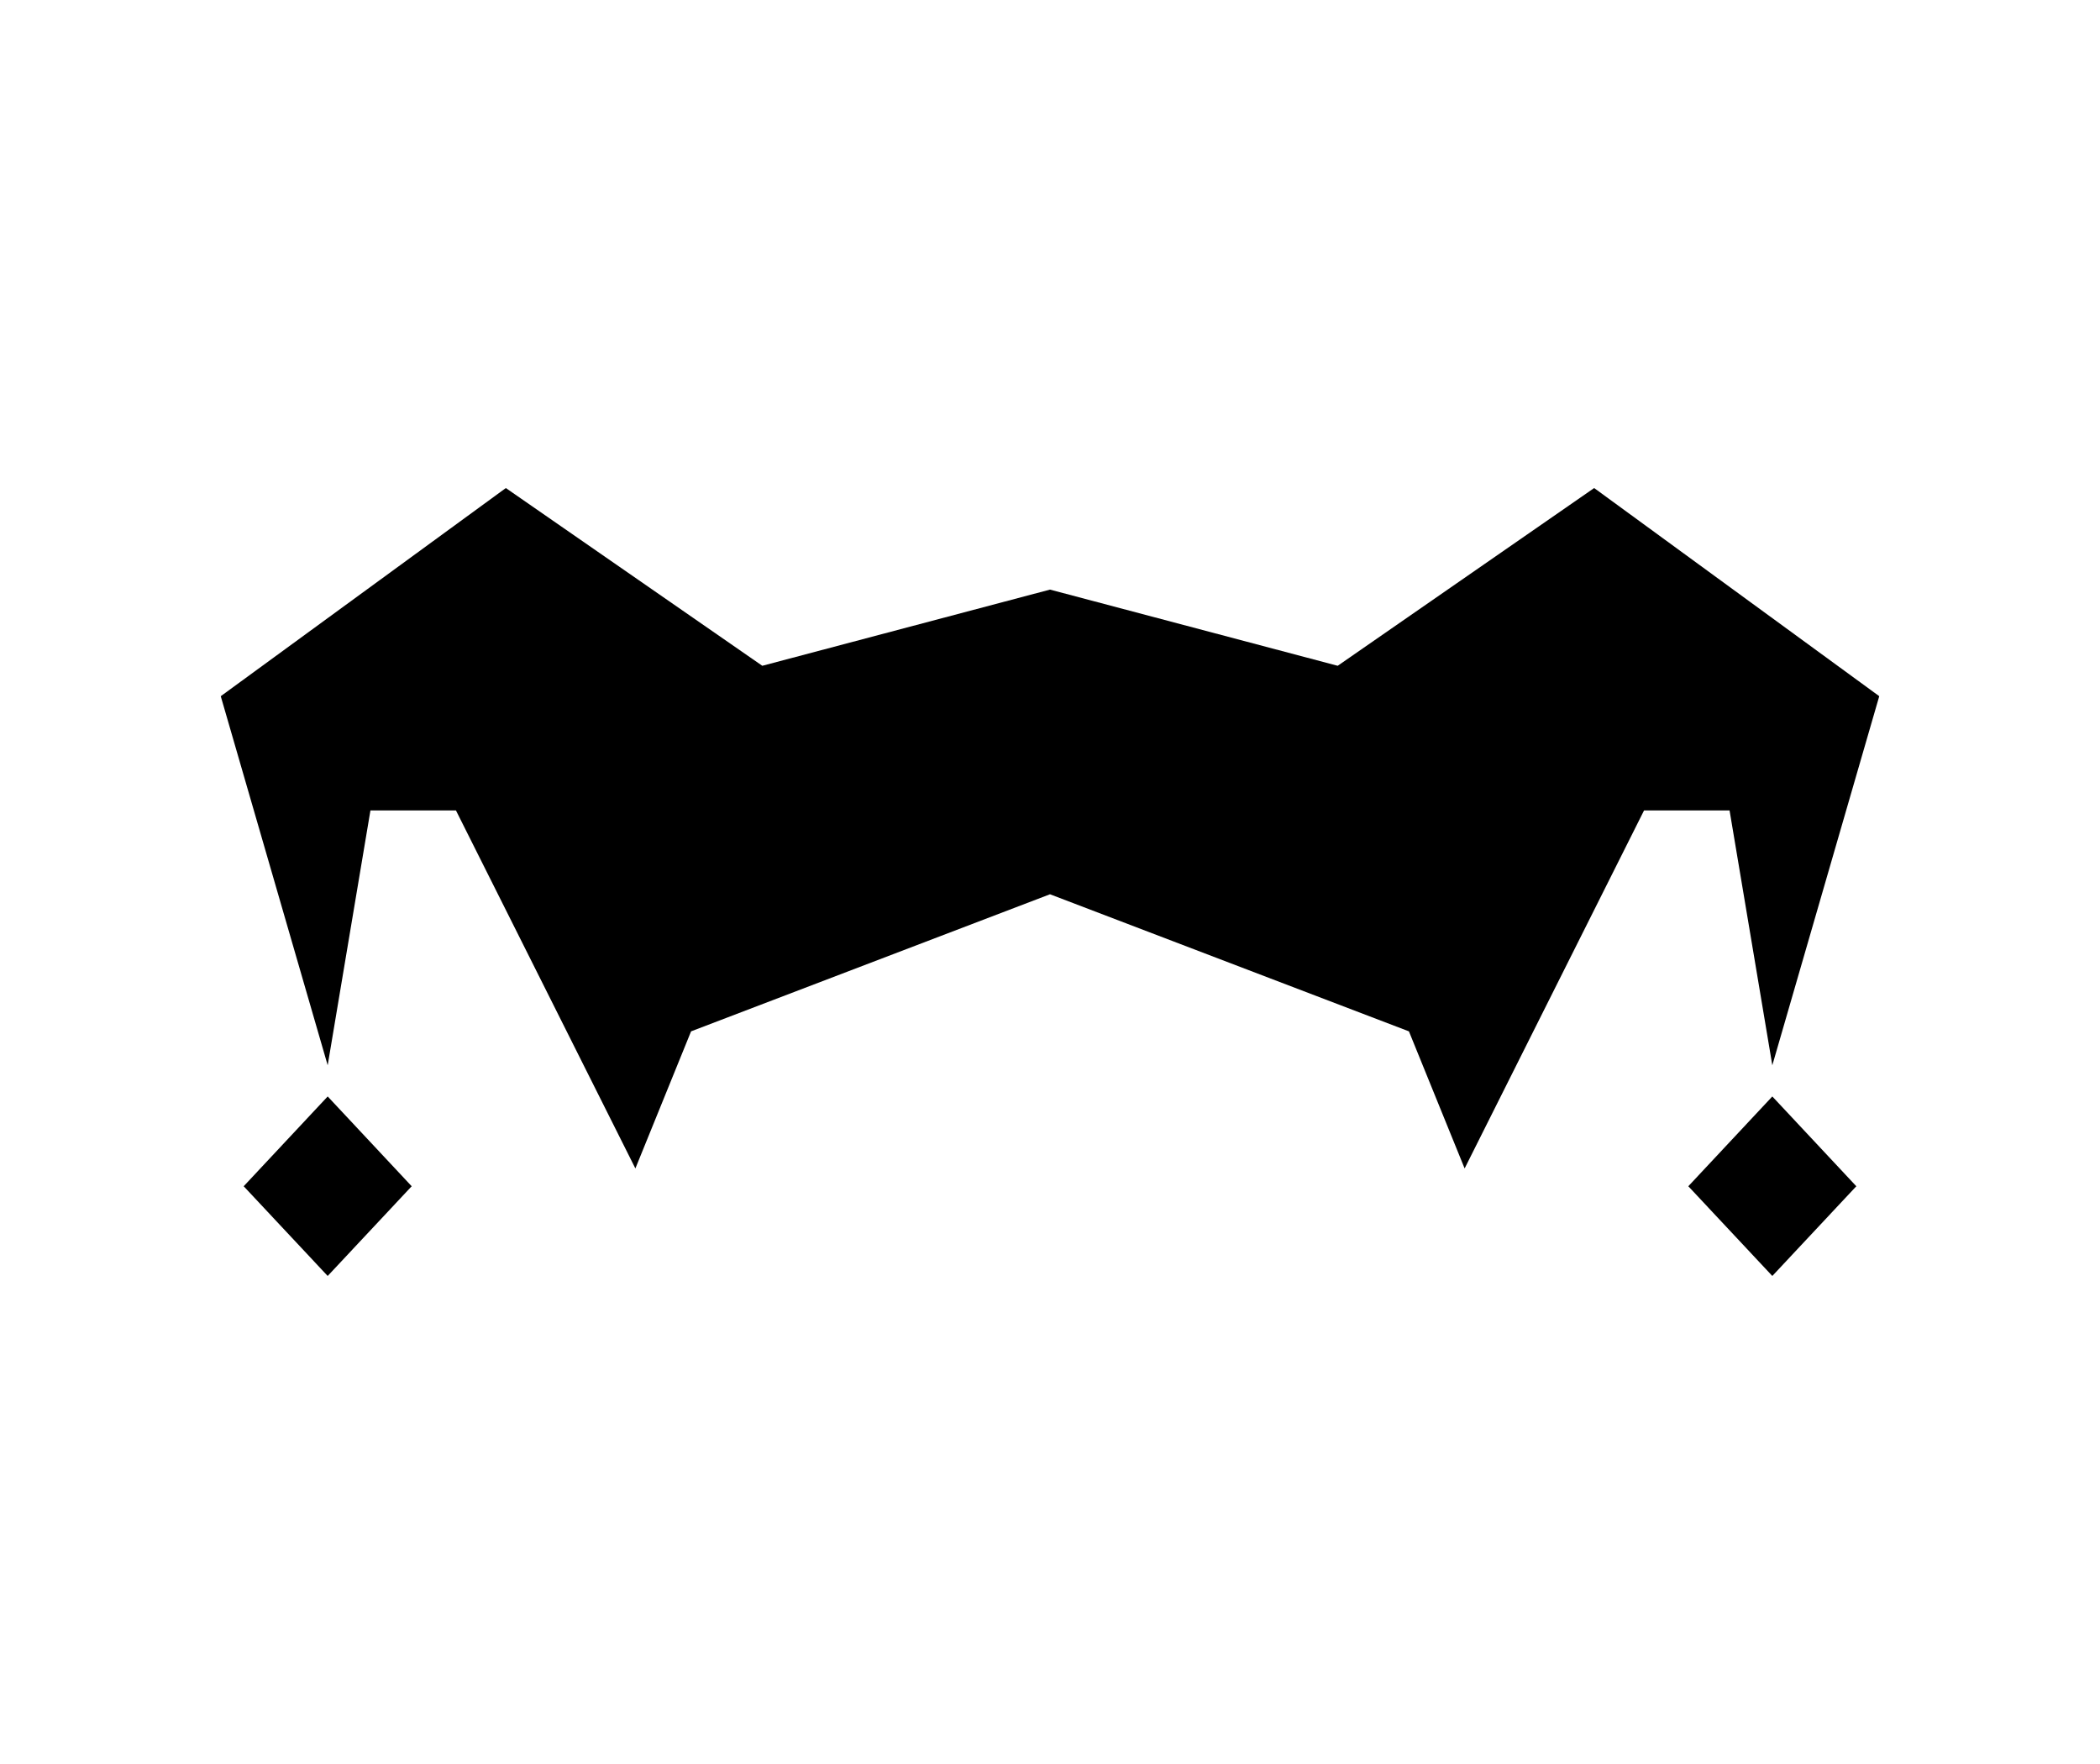 <svg xmlns="http://www.w3.org/2000/svg" viewBox="0 0 250 210"><path fill="#fff" d="M0 0h250v210H0z"/><path d="m29.01 141.22 10 10.68 10-10.68-10-10.69-10 10.69zm181.98-14.4 12.73-43.94-33.94-24.78-30.53 21.16L125 70.19l-34.25 9.07L60.22 58.1 26.28 82.88l12.73 43.94 5.09-30.34h10.18l21.36 42.62 6.63-16.32L125 106.46l42.73 16.32 6.63 16.32 21.36-42.62h10.18l5.09 30.34zm-10 14.4 10 10.68 10-10.68-10-10.69-10 10.69z"/></svg>